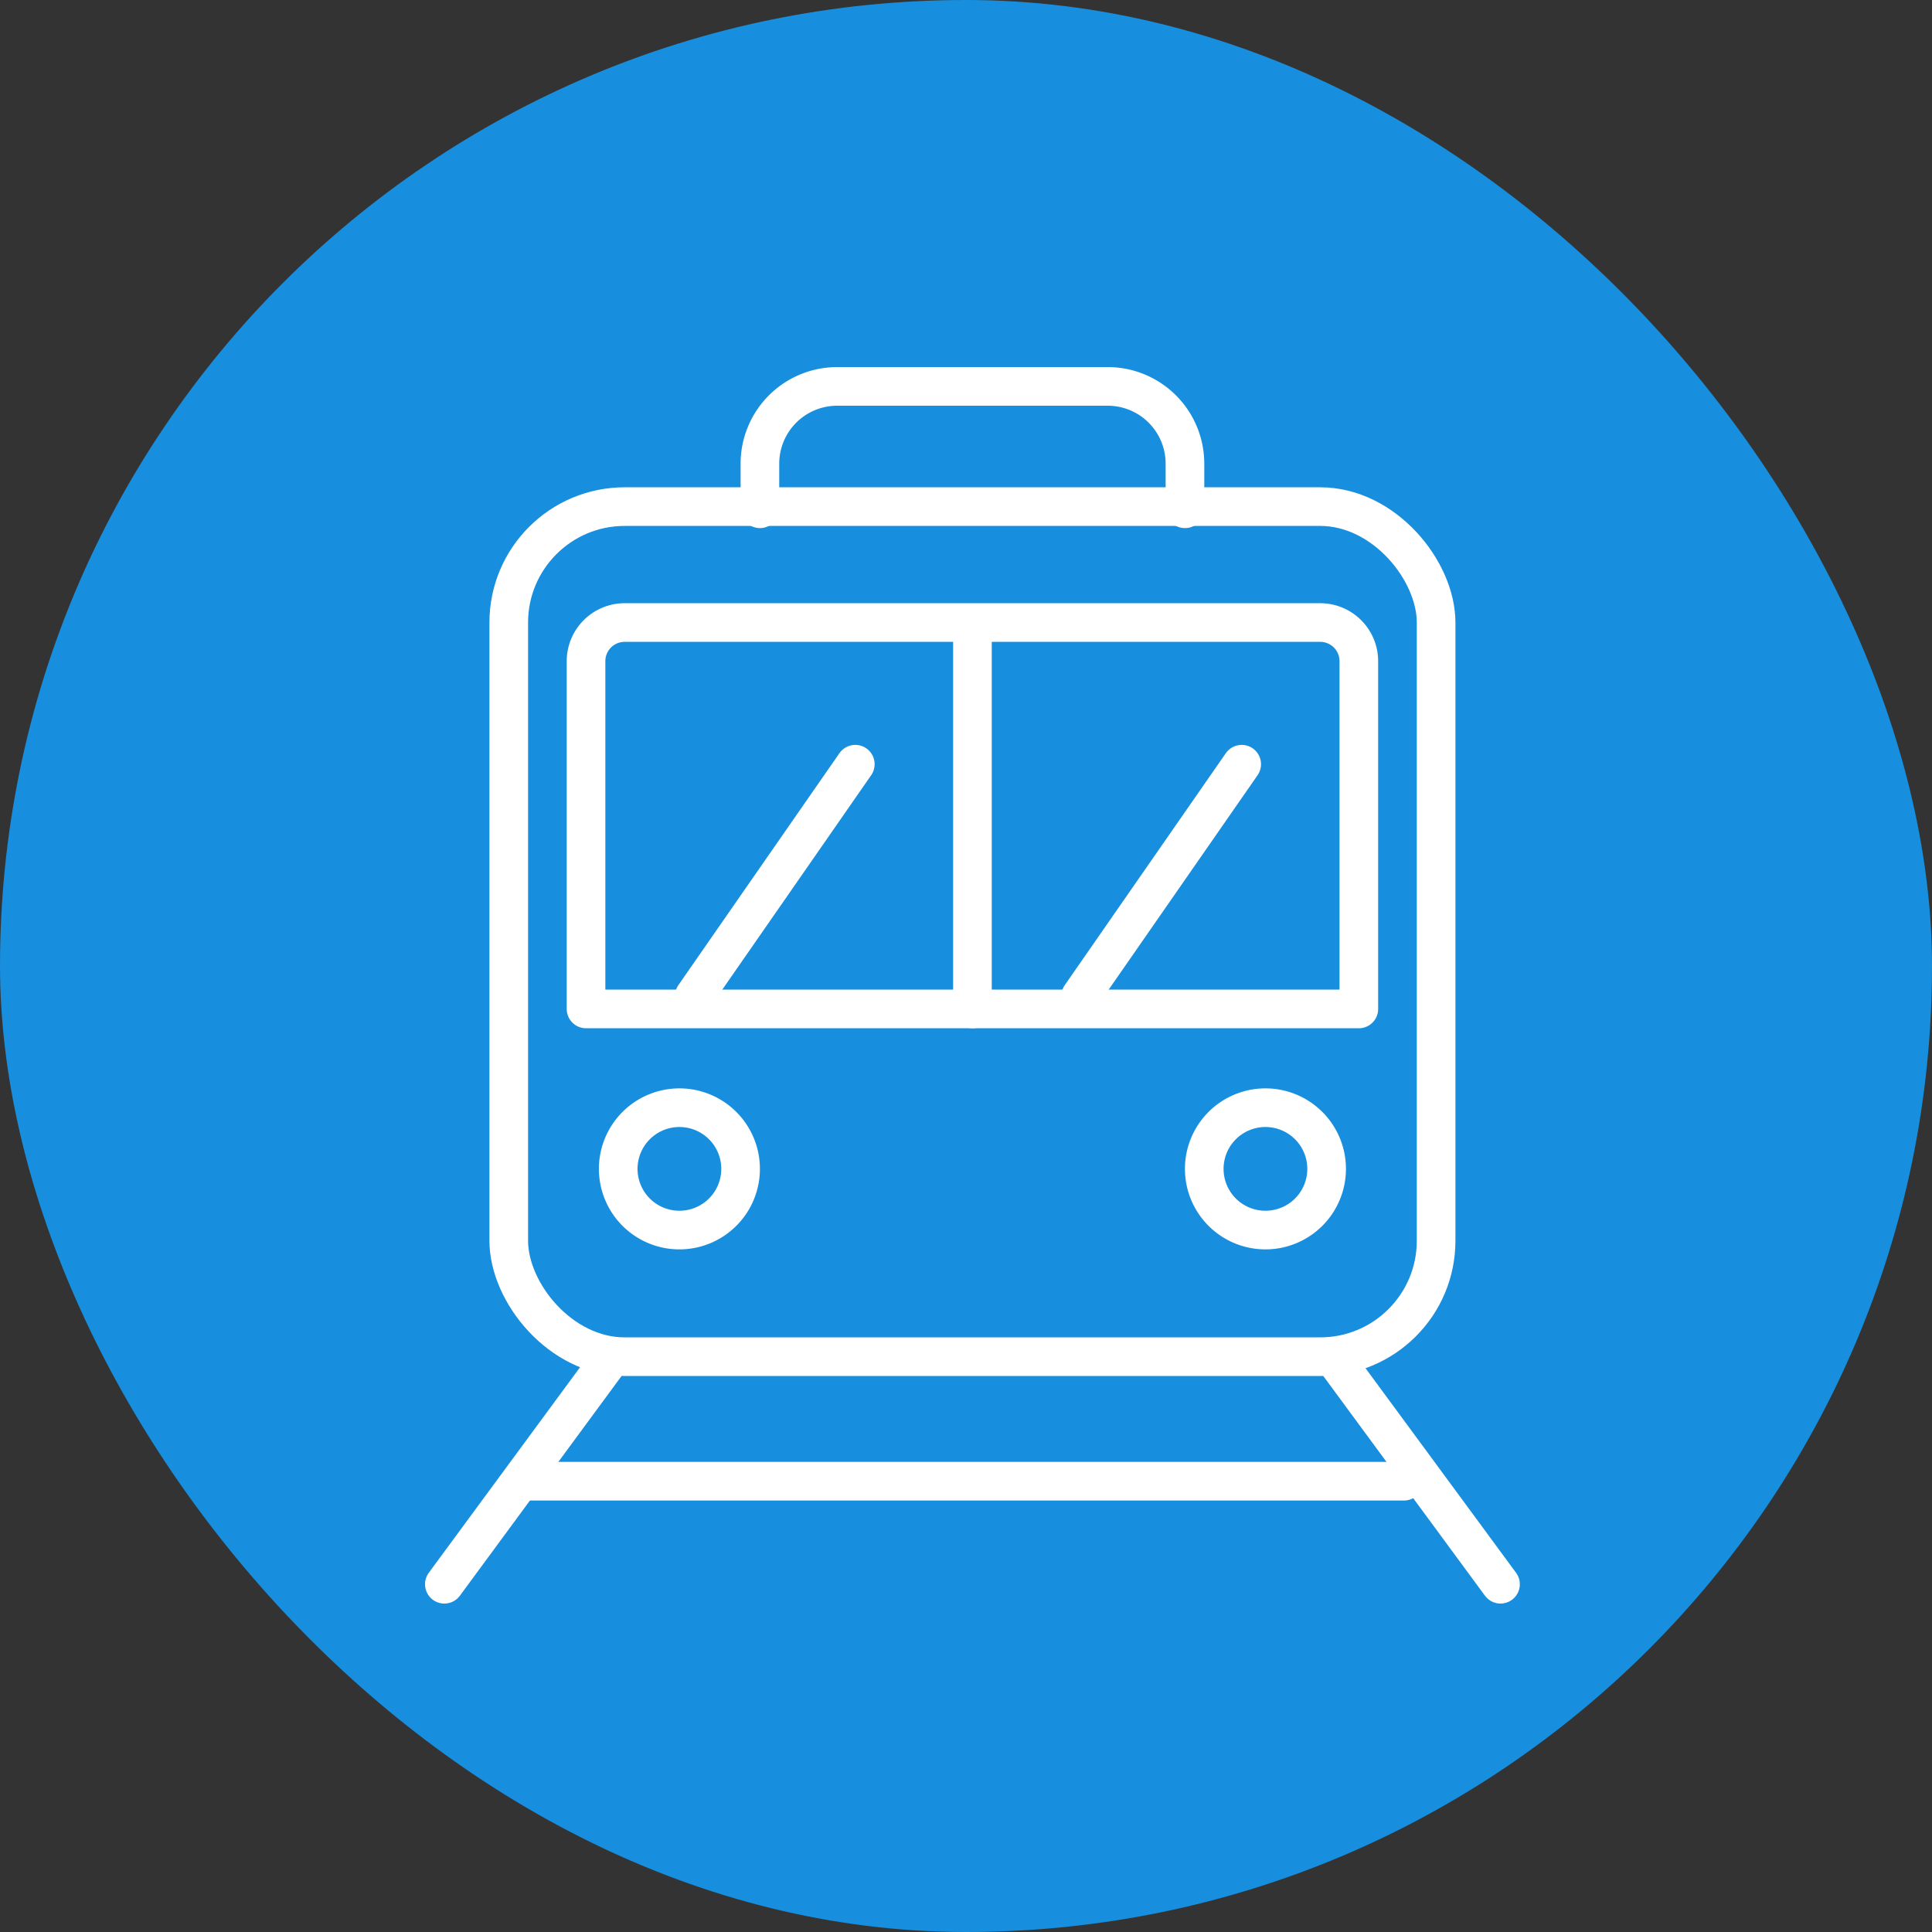 <svg xmlns="http://www.w3.org/2000/svg" width="100" height="100" viewBox="0 0 100 100">
  <rect x="0" y="0" width="100" height="100" fill="#333333" stroke="none"/>
  <g id="map-icon04" transform="translate(-801.834 -666.333)">
    <rect id="Rectangle_3525" data-name="Rectangle 3525" width="100" height="100" rx="50" transform="translate(801.834 666.333)" fill="#178ede"/>
    <g id="Group_7213" data-name="Group 7213">
      <g id="Group_161" data-name="Group 161">
        <path id="Path_37" data-name="Path 37" d="M840.167,726.833A3.167,3.167,0,1,1,837,723.667,3.167,3.167,0,0,1,840.167,726.833Z" fill="none" stroke="#fff" stroke-linecap="round" stroke-linejoin="round" stroke-width="2"/>
        <path id="Path_38" data-name="Path 38" d="M870.5,726.833a3.167,3.167,0,1,1-3.167-3.166A3.167,3.167,0,0,1,870.5,726.833Z" fill="none" stroke="#fff" stroke-linecap="round" stroke-linejoin="round" stroke-width="2"/>
      </g>
      <g id="Group_162" data-name="Group 162">
        <rect id="Rectangle_46" data-name="Rectangle 46" width="48" height="44" rx="6" transform="translate(828.167 692.555)" fill="none" stroke="#fff" stroke-linecap="round" stroke-linejoin="round" stroke-width="2"/>
        <path id="Rectangle_47" data-name="Rectangle 47" d="M2,0H20a0,0,0,0,1,0,0V40a0,0,0,0,1,0,0H2a2,2,0,0,1-2-2V2A2,2,0,0,1,2,0Z" transform="translate(872.167 698.555) rotate(90)" fill="none" stroke="#fff" stroke-linecap="round" stroke-linejoin="round" stroke-width="2"/>
        <line id="Line_84" data-name="Line 84" y2="19.667" transform="translate(852.167 698.888)" fill="none" stroke="#fff" stroke-linecap="round" stroke-linejoin="round" stroke-width="2"/>
        <line id="Line_85" data-name="Line 85" y1="12" x2="8.333" transform="translate(857.771 705.888)" fill="none" stroke="#fff" stroke-linecap="round" stroke-linejoin="round" stroke-width="2"/>
        <line id="Line_86" data-name="Line 86" y1="12" x2="8.333" transform="translate(837.771 705.888)" fill="none" stroke="#fff" stroke-linecap="round" stroke-linejoin="round" stroke-width="2"/>
      </g>
      <g id="Group_163" data-name="Group 163">
        <line id="Line_87" data-name="Line 87" x1="8.667" y2="11.778" transform="translate(824.833 736.555)" fill="none" stroke="#fff" stroke-linecap="round" stroke-linejoin="round" stroke-width="2"/>
        <line id="Line_88" data-name="Line 88" x2="8.667" y2="11.778" transform="translate(870.833 736.555)" fill="none" stroke="#fff" stroke-linecap="round" stroke-linejoin="round" stroke-width="2"/>
        <line id="Line_89" data-name="Line 89" x2="45.333" transform="translate(829.167 743)" fill="none" stroke="#fff" stroke-linecap="round" stroke-linejoin="round" stroke-width="2"/>
      </g>
      <path id="Path_39" data-name="Path 39" d="M841.167,692.667v-2.334a4,4,0,0,1,4-4h14a4,4,0,0,1,4,4v2.334" fill="none" stroke="#fff" stroke-linecap="round" stroke-linejoin="round" stroke-width="2"/>
    </g>
  </g>
</svg>

